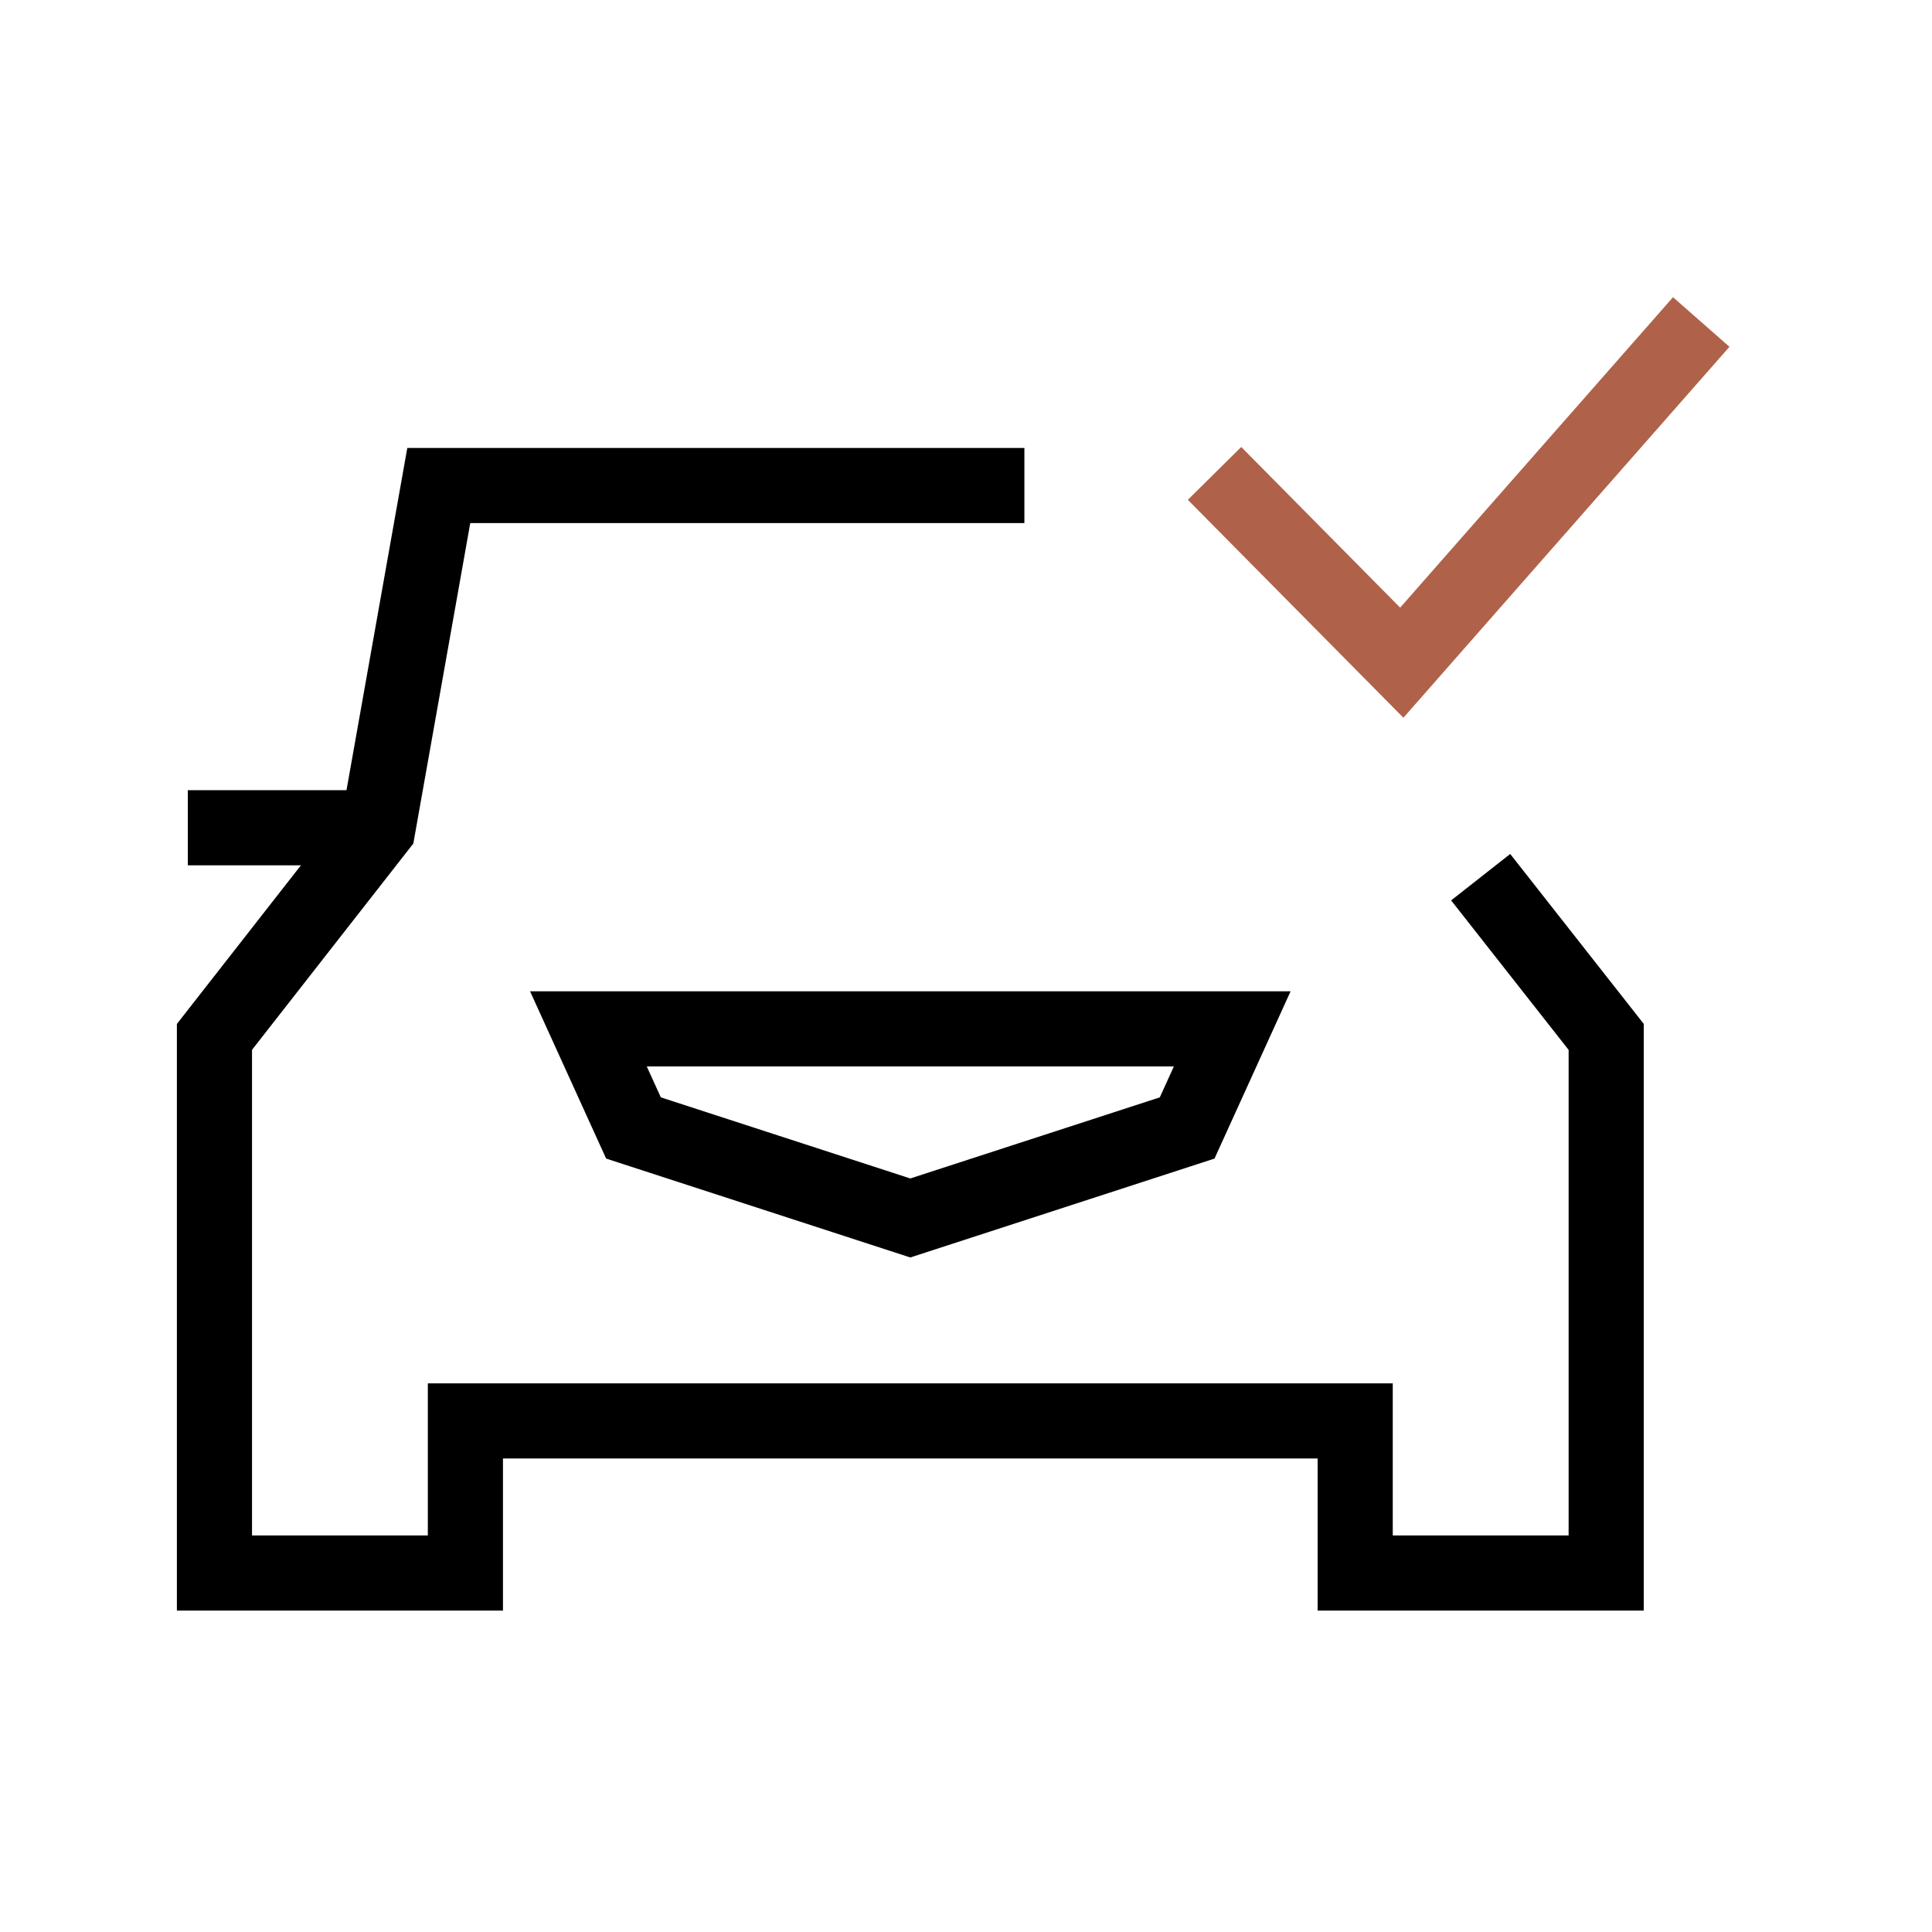 <svg width="36" height="36" viewBox="0 0 36 36" fill="none" xmlns="http://www.w3.org/2000/svg">
<path d="M22.961 19.171L22.121 21.018L16.962 22.695L11.804 21.018L10.964 19.171H22.961Z" stroke="black" stroke-width="1.4" stroke-miterlimit="10"/>
<path d="M3.5 15.424H7.043" stroke="black" stroke-width="1.4" stroke-miterlimit="10"/>
<path d="M19.088 9.047H8.176L7.043 15.424L3.996 19.321V29.311H8.672V26.477H25.252V29.311H29.929V19.321L27.59 16.345" stroke="black" stroke-width="1.4" stroke-miterlimit="10"/>
<path d="M22.631 8.821L26.12 12.348L31.7 6" stroke="#AF6249" stroke-width="1.4"/>
</svg>
